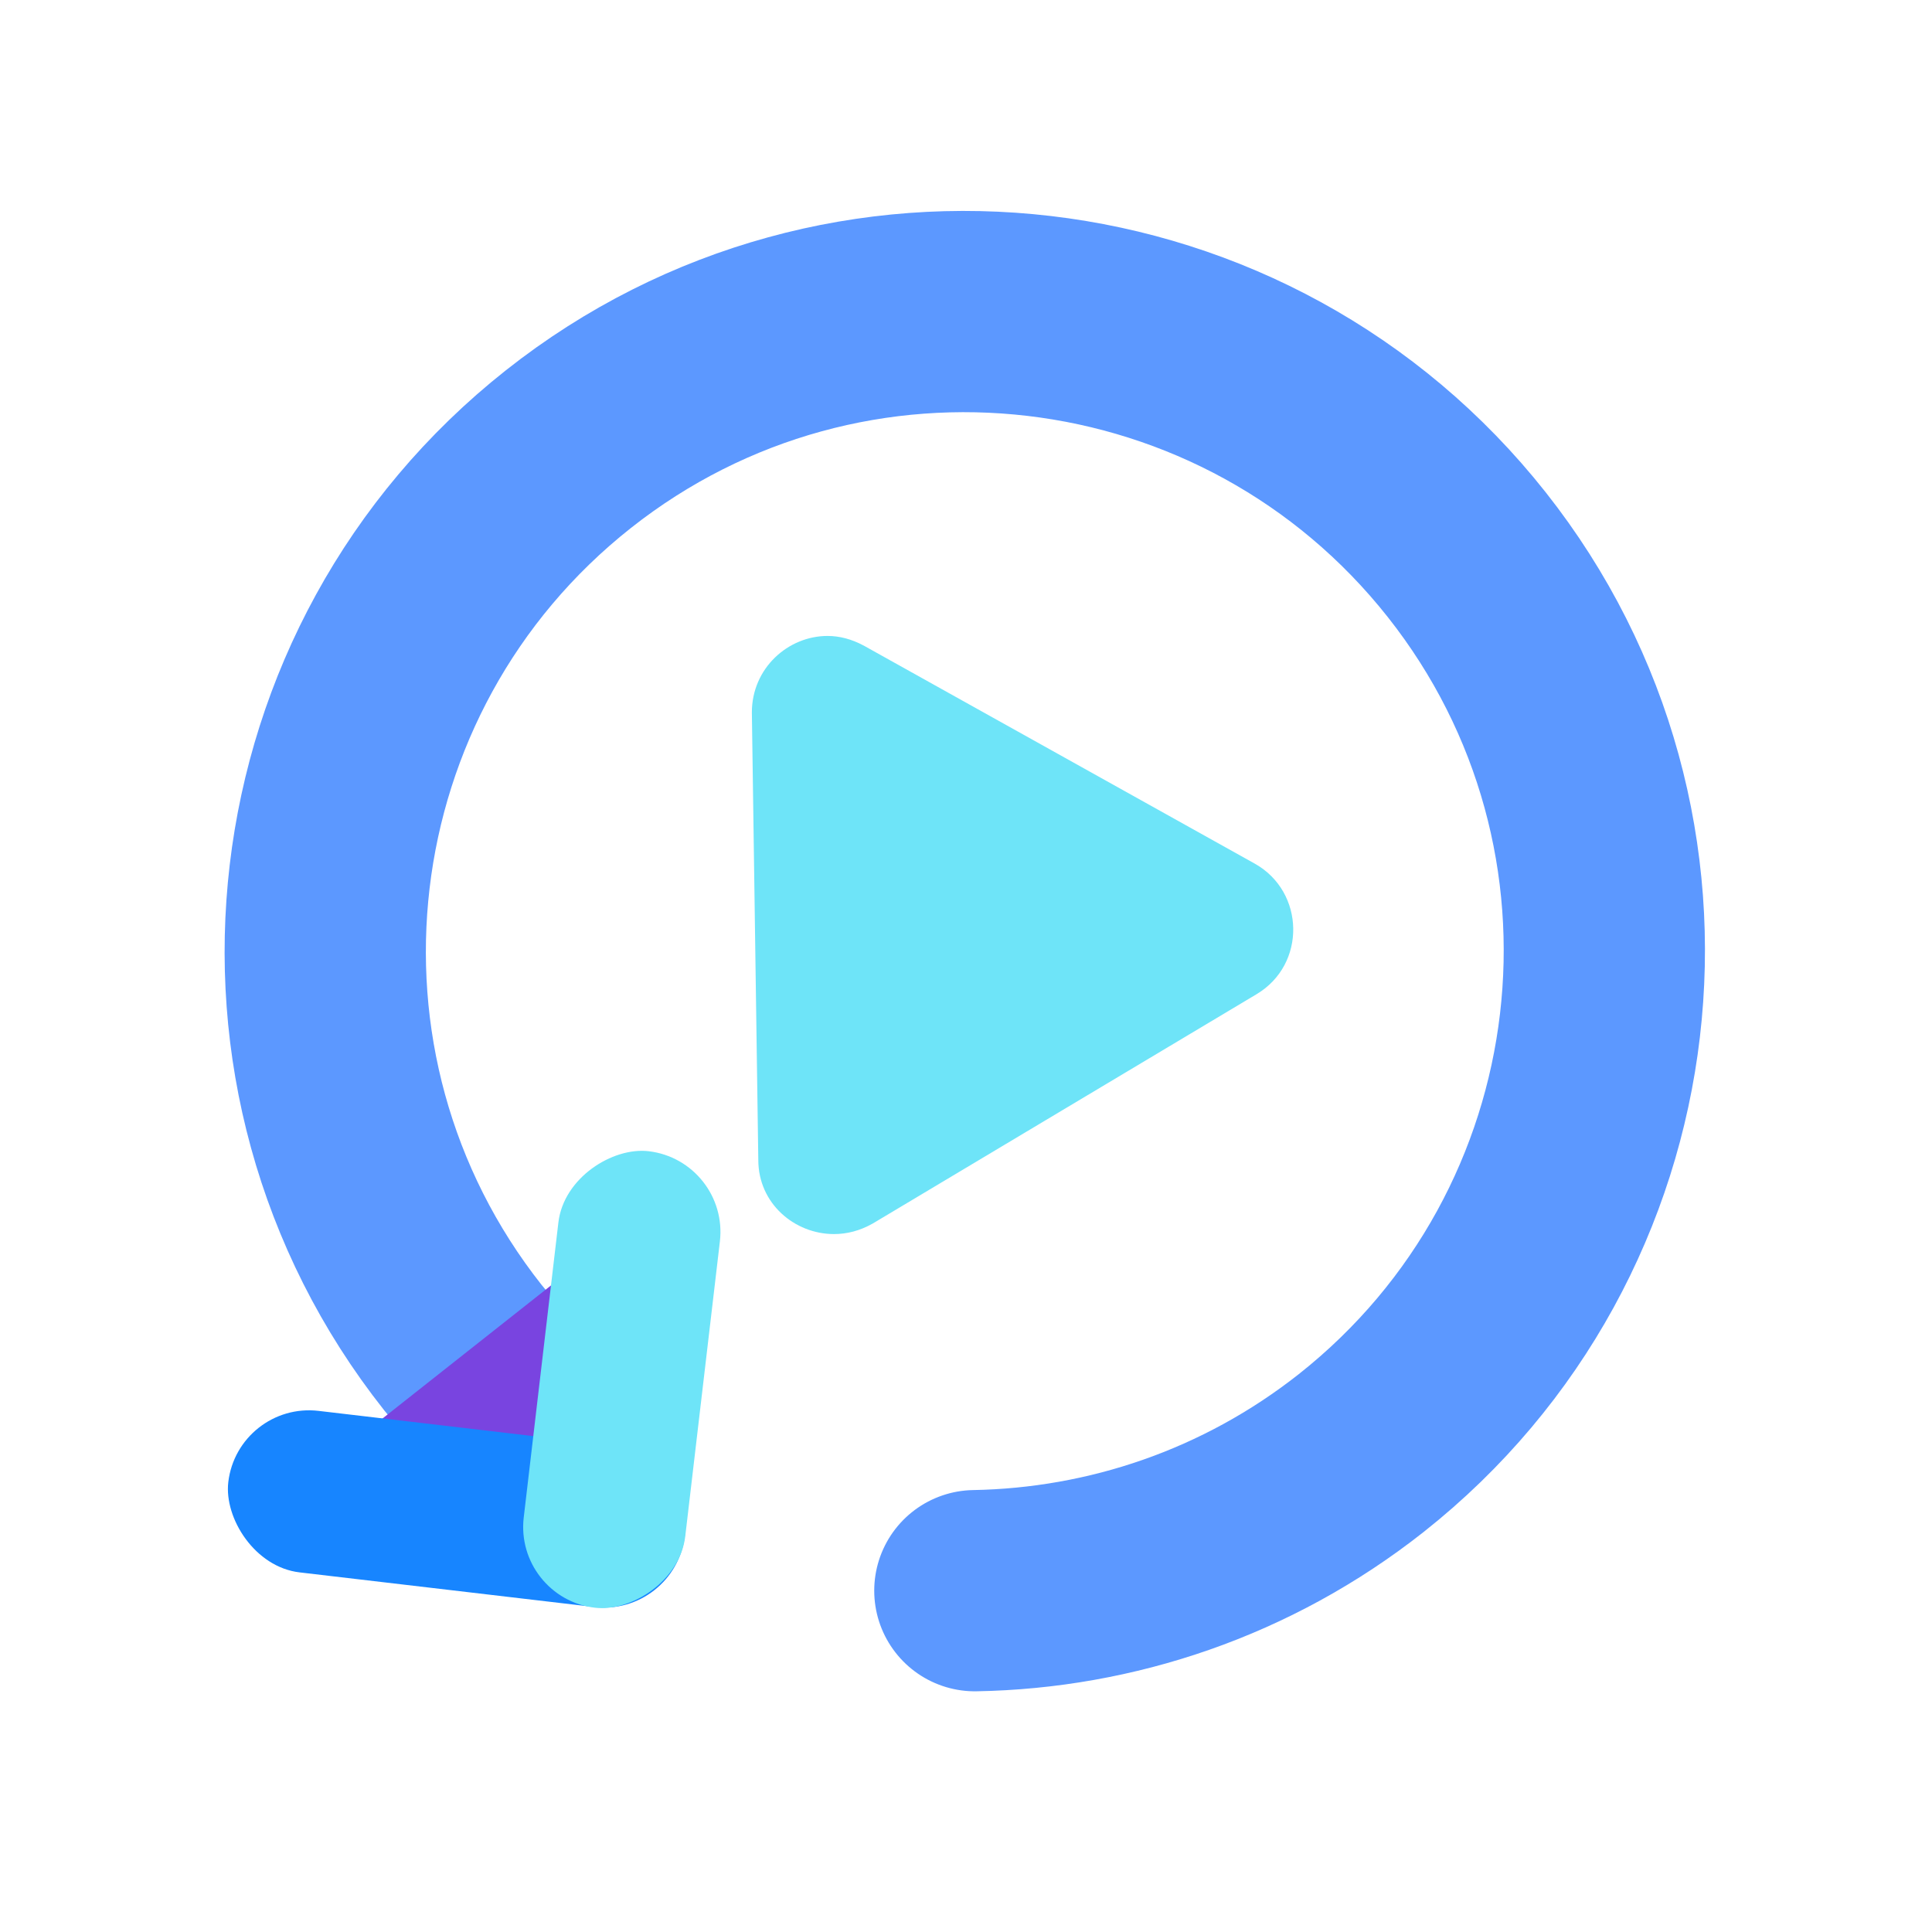 <?xml version="1.0" encoding="UTF-8"?><svg id="a" xmlns="http://www.w3.org/2000/svg" viewBox="0 0 24 24"><path d="M6.72,17.76c-.35-.31-.67-.65-.97-1.02-2.72-3.44-2.13-8.44,1.31-11.16,3.44-2.72,8.44-2.13,11.16,1.31,2.72,3.44,2.13,8.44-1.31,11.16-1.42,1.12-3.11,1.68-4.8,1.71" fill="none" stroke="#5c98ff" stroke-linecap="round" stroke-miterlimit="11.34" stroke-width="2.5"/><g><rect x="5.49" y="15.28" width="1.42" height="4.2" transform="translate(15.99 1.75) rotate(51.7)" fill="#7944e0"/><g><rect x="2.83" y="17.74" width="5.71" height="2.02" rx="1.01" ry="1.01" transform="translate(9.13 38.03) rotate(-173.3)" fill="#1785ff"/><rect x="4.87" y="16.12" width="5.71" height="2.02" rx="1.01" ry="1.01" transform="translate(-10.19 22.81) rotate(-83.3)" fill="#6ee4f8"/></g></g><g><polygon points="11.11 10.24 13.5 11.57 11.15 12.97 11.11 10.24" fill="#6ee4f8"/><path d="M10.28,7.9c-.49,0-.94,.4-.94,.95l.08,5.56c0,.54,.45,.92,.94,.92,.16,0,.32-.04,.48-.13l4.77-2.85c.62-.37,.6-1.27-.02-1.62l-4.86-2.71c-.15-.08-.3-.12-.45-.12h0Z" fill="#6ee4f8"/></g></svg>